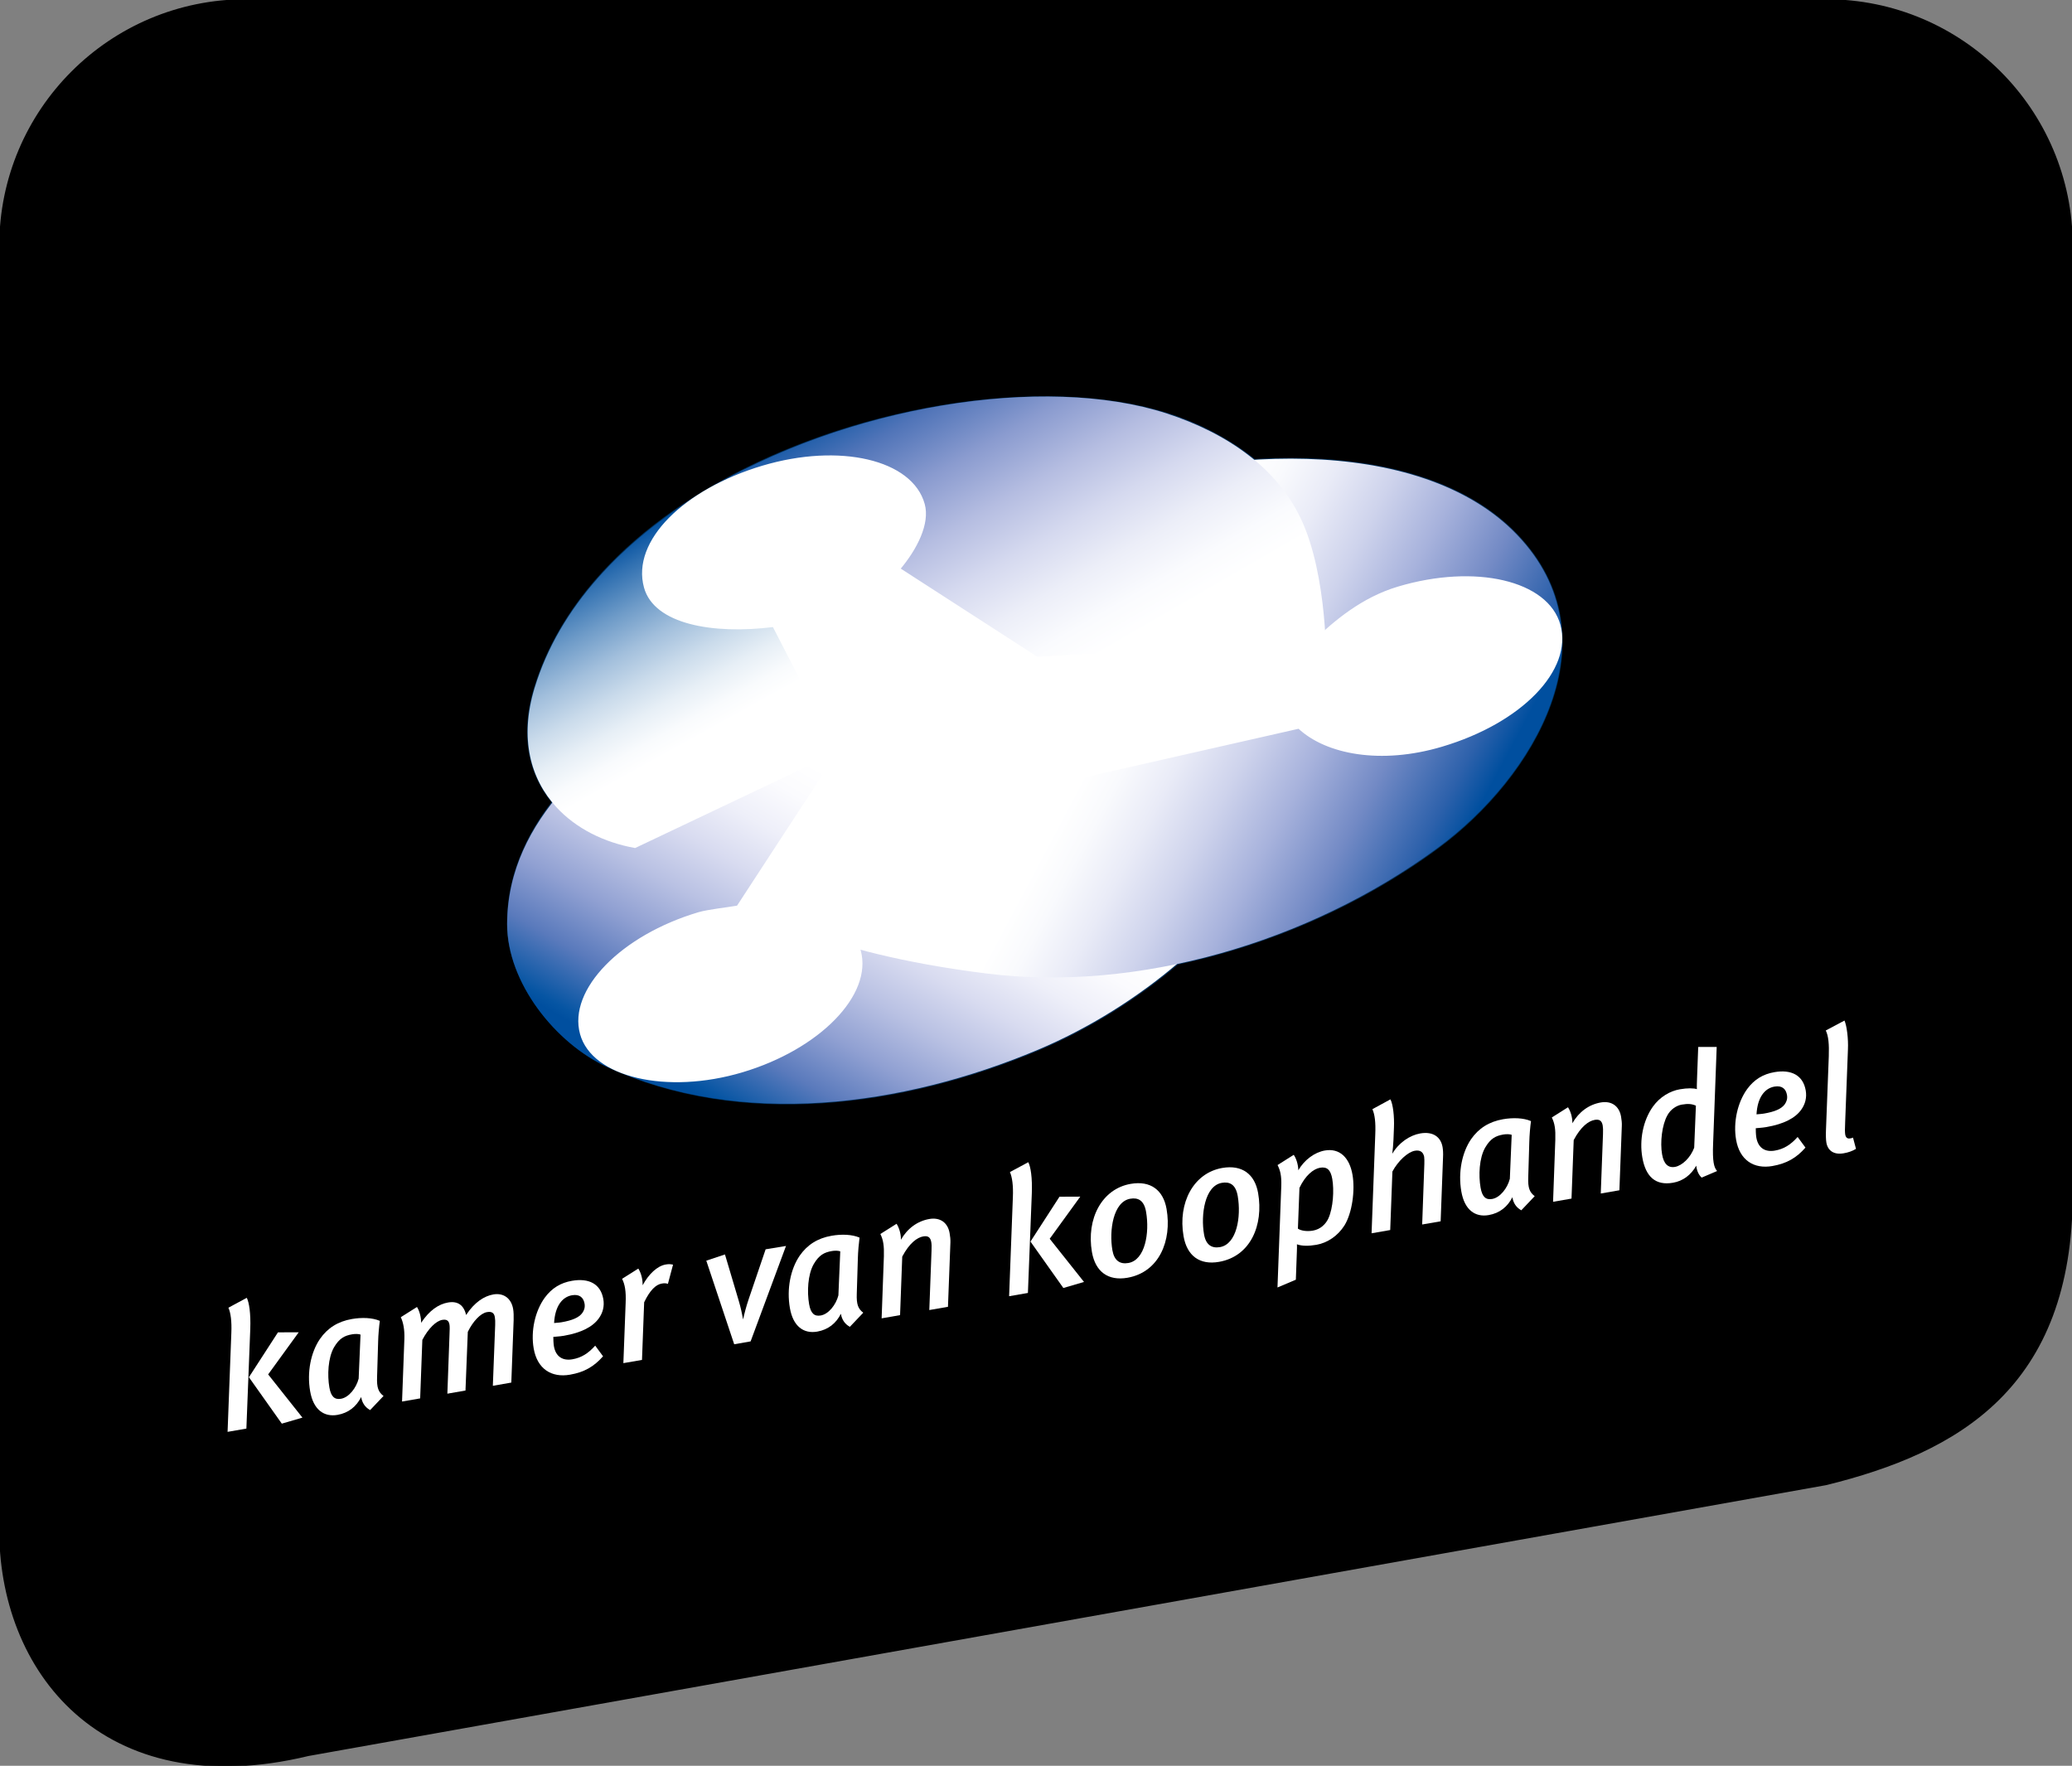 <?xml version="1.0" encoding="utf-8"?>
<!-- Generator: Adobe Illustrator 16.0.0, SVG Export Plug-In . SVG Version: 6.00 Build 0)  -->
<!DOCTYPE svg PUBLIC "-//W3C//DTD SVG 1.1//EN" "http://www.w3.org/Graphics/SVG/1.1/DTD/svg11.dtd">
<svg version="1.1" id="Layer_1" xmlns="http://www.w3.org/2000/svg" xmlns:xlink="http://www.w3.org/1999/xlink" x="0px" y="0px"
	 width="164.265px" height="140px" viewBox="484.752 413.147 164.265 140" enable-background="new 484.752 413.147 164.265 140"
	 xml:space="preserve">
<rect x="484.752" y="413.147" width="164.265" height="140" fill="#808080" stroke="none"/>
<path fill="#000000" stroke="#000000" stroke-width="0.12" d="M649.016,507.726c0,15.427-9.041,20.534-19.488,23.111
	l-120.333,21.478c-16.369,3.937-24.586-6.763-24.441-18.132V432.635c0-10.763,8.727-19.488,19.488-19.488h125.287
	c10.762,0,19.488,8.725,19.488,19.488V507.726z"/>
<path fill="#FFFFFF" stroke="#00305B" stroke-width="0.15" d="M605.014,455.571c-4.669-4.903-12.688-6.45-20.813-5.955
	c-2.006-1.622-4.472-2.884-6.914-3.654c-15.215-4.8-44.644,3.716-50.126,21.733c-1.147,3.77-0.408,6.849,1.407,9.058
	c-2.042,2.637-3.551,5.846-3.551,9.638c0,4.653,3.856,9.443,7.892,11.3c10.619,4.881,23.42,3.175,34.158-1.327
	c3.976-1.667,7.847-4.093,11.031-6.807c7.325-1.552,14.529-4.709,20.589-9.171C606.367,474.734,612.836,463.785,605.014,455.571z"/>
<g>
	<path fill="#FFFFFF" d="M504.593,518.525l-0.308,7.889l-1.491,0.259l0.299-7.859c0.038-0.902-0.051-1.583-0.233-1.984l1.456-0.784
		C504.501,516.404,504.639,517.273,504.593,518.525z M506.011,522.119l2.717,3.426l-1.635,0.477l-2.608-3.68l2.303-3.558
		l1.646-0.005L506.011,522.119z"/>
	<path fill="#FFFFFF" d="M514.73,519.515l-0.084,2.81c-0.033,0.857,0.109,1.195,0.512,1.503l-1.063,1.119
		c-0.419-0.232-0.634-0.588-0.711-1.035c-0.374,0.75-0.996,1.261-1.877,1.416c-1.069,0.185-1.915-0.409-2.167-1.873
		c-0.264-1.519,0.052-3.082,0.774-4.143c0.603-0.873,1.434-1.394,2.532-1.585c0.788-0.136,1.614-0.113,2.218,0.146
		C514.807,518.275,514.74,519.011,514.73,519.515z M512.674,518.938c-0.61,0.105-1.02,0.317-1.441,1.031
		c-0.482,0.84-0.537,2.217-0.369,3.18c0.128,0.745,0.422,0.987,0.924,0.901c0.624-0.108,1.207-0.853,1.398-1.599l0.148-3.489
		C513.185,518.903,512.905,518.898,512.674,518.938z"/>
	<path fill="#FFFFFF" d="M525.473,517.805l-0.185,4.961l-1.464,0.256l0.185-4.809c0.011-0.255,0.001-0.476-0.027-0.639
		c-0.058-0.339-0.247-0.46-0.628-0.393c-0.5,0.087-1.102,0.721-1.515,1.562l-0.184,4.653l-1.436,0.25l0.171-4.723
		c0.017-0.31,0.022-0.604-0.004-0.753c-0.051-0.298-0.202-0.438-0.57-0.376c-0.487,0.085-1.098,0.666-1.581,1.587l-0.173,4.639
		l-1.436,0.249l0.185-4.961c0.025-0.744-0.087-1.313-0.285-1.725l1.283-0.809c0.191,0.287,0.335,0.807,0.33,1.255
		c0.651-0.993,1.404-1.487,2.135-1.612c0.761-0.133,1.25,0.201,1.43,0.992c0.673-1.023,1.44-1.504,2.161-1.631
		c0.785-0.135,1.417,0.285,1.568,1.152C525.477,517.176,525.479,517.512,525.473,517.805z"/>
	<path fill="#FFFFFF" d="M532.219,517.682c-0.471,0.653-1.354,1.129-2.763,1.373c-0.379,0.066-0.713,0.068-0.837,0.089
		c-0.001,0.141,0.008,0.516,0.045,0.732c0.146,0.854,0.719,1.175,1.465,1.045c0.719-0.124,1.26-0.469,1.81-1.083l0.622,0.845
		c-0.712,0.806-1.47,1.26-2.625,1.459c-1.464,0.254-2.594-0.456-2.875-2.085c-0.239-1.37,0.103-2.95,0.878-4.02
		c0.566-0.77,1.275-1.188,2.155-1.339c1.332-0.231,2.276,0.231,2.489,1.453C532.678,516.707,532.547,517.235,532.219,517.682z
		 M530.099,515.842c-0.774,0.136-1.346,0.862-1.419,2.202c0.081-0.015,0.374-0.021,0.602-0.062c0.828-0.145,1.375-0.365,1.644-0.747
		c0.147-0.207,0.217-0.443,0.169-0.727C531.015,516.048,530.722,515.736,530.099,515.842z"/>
	<path fill="#FFFFFF" d="M537.703,514.941c-0.149-0.058-0.289-0.061-0.492-0.024c-0.474,0.081-0.94,0.54-1.391,1.484l-0.172,4.569
		l-1.476,0.255l0.18-4.75c0.042-0.972-0.061-1.486-0.28-1.937l1.286-0.81c0.209,0.327,0.352,0.832,0.341,1.324
		c0.485-0.895,1.16-1.528,1.822-1.645c0.245-0.043,0.371-0.036,0.589,0.01L537.703,514.941z"/>
	<path fill="#FFFFFF" d="M544.259,519.501l-1.301,0.228l-2.212-6.628l1.48-0.493l1.105,3.717c0.132,0.44,0.266,1.045,0.334,1.438
		c-0.003-0.014,0.006-0.03,0.006-0.03c0.094-0.435,0.227-0.961,0.437-1.585l1.342-3.948l1.615-0.265L544.259,519.501z"/>
	<path fill="#FFFFFF" d="M552.762,512.914l-0.086,2.81c-0.031,0.858,0.111,1.194,0.514,1.502l-1.063,1.12
		c-0.419-0.234-0.634-0.587-0.71-1.035c-0.374,0.747-0.996,1.261-1.876,1.414c-1.072,0.187-1.915-0.407-2.168-1.872
		c-0.265-1.517,0.05-3.081,0.774-4.143c0.603-0.872,1.434-1.394,2.531-1.584c0.788-0.138,1.614-0.112,2.217,0.146
		C552.84,511.672,552.773,512.41,552.762,512.914z M550.707,512.336c-0.61,0.104-1.019,0.316-1.441,1.031
		c-0.482,0.839-0.537,2.218-0.369,3.18c0.129,0.745,0.423,0.987,0.924,0.899c0.623-0.107,1.207-0.852,1.398-1.596l0.148-3.49
		C551.217,512.303,550.937,512.296,550.707,512.336z"/>
	<path fill="#FFFFFF" d="M560.099,511.67l-0.194,5.088l-1.479,0.257l0.176-4.708c0.016-0.311,0.006-0.533-0.021-0.681
		c-0.069-0.394-0.271-0.512-0.637-0.449c-0.487,0.085-1.107,0.542-1.664,1.603l-0.172,4.638l-1.462,0.255l0.179-4.919
		c0.023-0.827-0.043-1.292-0.279-1.769l1.284-0.809c0.188,0.288,0.356,0.775,0.344,1.267c0.515-0.898,1.307-1.482,2.257-1.648
		c0.854-0.147,1.462,0.292,1.604,1.118C560.077,511.143,560.111,511.43,560.099,511.67z"/>
	<path fill="#FFFFFF" d="M566.552,507.772l-0.309,7.888l-1.49,0.259l0.298-7.858c0.039-0.901-0.052-1.583-0.234-1.985l1.456-0.782
		C566.462,505.651,566.6,506.519,566.552,507.772z M567.971,511.365l2.719,3.423l-1.637,0.479l-2.607-3.68l2.3-3.556l1.648-0.007
		L567.971,511.365z"/>
	<path fill="#FFFFFF" d="M574.132,514.456c-1.519,0.263-2.538-0.467-2.813-2.038c-0.456-2.644,0.793-5.013,3.07-5.406
		c1.574-0.274,2.586,0.486,2.847,1.991C577.67,511.51,576.652,514.018,574.132,514.456z M574.356,508.19
		c-1.356,0.235-1.685,2.525-1.414,4.087c0.144,0.825,0.601,1.124,1.267,1.008c1.327-0.23,1.693-2.388,1.402-4.057
		C575.454,508.306,574.967,508.084,574.356,508.19z"/>
	<path fill="#FFFFFF" d="M581.392,513.195c-1.517,0.265-2.538-0.465-2.81-2.038c-0.459-2.644,0.79-5.01,3.068-5.407
		c1.571-0.272,2.583,0.489,2.844,1.994C584.931,510.25,583.914,512.758,581.392,513.195z M581.617,506.93
		c-1.354,0.234-1.682,2.527-1.411,4.086c0.144,0.826,0.6,1.123,1.264,1.01c1.329-0.232,1.693-2.39,1.406-4.056
		C582.715,507.046,582.229,506.823,581.617,506.93z"/>
	<path fill="#FFFFFF" d="M591.335,510.312c-0.518,0.816-1.341,1.378-2.219,1.531c-0.612,0.106-1.158,0.104-1.545-0.04
		c0.012,0.067,0.003,0.419-0.006,0.615l-0.08,2.192l-1.456,0.616l0.3-8.011c0.032-0.857-0.085-1.284-0.294-1.695l1.281-0.81
		c0.183,0.249,0.352,0.734,0.366,1.223c0.473-0.822,1.289-1.426,2.103-1.567c1.167-0.202,1.955,0.555,2.191,1.926
		C592.189,507.511,591.957,509.311,591.335,510.312z M589.405,505.731c-0.539,0.096-1.174,0.623-1.634,1.598l-0.123,3.232
		c0.253,0.179,0.738,0.234,1.188,0.158c0.61-0.105,1.024-0.528,1.228-0.968c0.384-0.849,0.461-2.259,0.309-3.127
		C590.248,505.907,589.964,505.635,589.405,505.731z"/>
	<path fill="#FFFFFF" d="M599.152,504.948l-0.188,5.031l-1.464,0.253l0.172-4.789c0.004-0.225,0.007-0.449-0.015-0.584
		c-0.082-0.39-0.334-0.544-0.739-0.474c-0.556,0.097-1.327,0.803-1.779,1.649l-0.173,4.638l-1.478,0.258l0.292-7.815
		c0.044-1.026-0.044-1.611-0.227-2.026l1.429-0.778c0.208,0.396,0.317,1.354,0.279,2.254l-0.039,0.984
		c-0.012,0.254-0.054,0.819-0.094,1.078c0.518-0.886,1.395-1.471,2.222-1.615c1.003-0.173,1.624,0.276,1.765,1.077
		C599.152,504.305,599.172,504.568,599.152,504.948z"/>
	<path fill="#FFFFFF" d="M605.993,503.676l-0.084,2.808c-0.033,0.857,0.109,1.195,0.512,1.503l-1.063,1.12
		c-0.417-0.233-0.634-0.588-0.708-1.036c-0.374,0.749-1,1.263-1.881,1.416c-1.069,0.185-1.912-0.409-2.165-1.874
		c-0.265-1.517,0.05-3.08,0.771-4.142c0.606-0.872,1.438-1.394,2.535-1.585c0.786-0.136,1.615-0.111,2.217,0.148
		C606.069,502.436,606.003,503.171,605.993,503.676z M603.936,503.098c-0.61,0.105-1.019,0.316-1.438,1.032
		c-0.483,0.838-0.537,2.215-0.368,3.178c0.128,0.744,0.422,0.988,0.92,0.901c0.626-0.109,1.209-0.854,1.4-1.599l0.147-3.486
		C604.45,503.064,604.171,503.058,603.936,503.098z"/>
	<path fill="#FFFFFF" d="M613.327,502.43l-0.192,5.089l-1.477,0.257l0.177-4.709c0.013-0.311,0.003-0.53-0.023-0.681
		c-0.069-0.392-0.27-0.511-0.635-0.447c-0.489,0.084-1.107,0.541-1.664,1.601l-0.174,4.639l-1.462,0.253l0.178-4.917
		c0.025-0.827-0.042-1.292-0.277-1.767l1.282-0.81c0.19,0.288,0.359,0.775,0.347,1.267c0.514-0.899,1.308-1.483,2.256-1.648
		c0.854-0.147,1.459,0.291,1.603,1.118C613.307,501.905,613.342,502.191,613.327,502.43z"/>
	<path fill="#FFFFFF" d="M620.566,503.774c-0.062,1.503,0.069,1.928,0.314,2.22l-1.223,0.521c-0.212-0.188-0.381-0.508-0.429-0.945
		c-0.415,0.742-1.06,1.218-1.844,1.352c-1.37,0.239-2.162-0.461-2.431-2.006c-0.238-1.37,0.048-2.928,0.849-4.043
		c0.54-0.75,1.338-1.225,2.125-1.36c0.608-0.106,1.099-0.094,1.353-0.012c-0.014-0.067,0.002-0.711,0.015-0.951l0.089-2.392
		l1.465-0.002L620.566,503.774z M618.082,500.727c-0.432,0.075-0.883,0.377-1.138,0.84c-0.438,0.775-0.589,2.168-0.424,3.104
		c0.128,0.745,0.468,1.092,1.022,0.995c0.57-0.1,1.228-0.73,1.523-1.521l0.136-3.333C618.882,500.67,618.585,500.64,618.082,500.727
		z"/>
	<path fill="#FFFFFF" d="M627.547,501.138c-0.474,0.653-1.354,1.128-2.767,1.371c-0.377,0.066-0.711,0.069-0.834,0.09
		c-0.004,0.14,0.008,0.516,0.044,0.732c0.147,0.854,0.72,1.174,1.466,1.043c0.72-0.122,1.26-0.468,1.809-1.081l0.622,0.842
		c-0.712,0.809-1.472,1.261-2.625,1.462c-1.463,0.253-2.593-0.457-2.875-2.086c-0.238-1.368,0.104-2.95,0.88-4.021
		c0.564-0.769,1.274-1.185,2.158-1.337c1.325-0.23,2.271,0.233,2.482,1.452C628.005,500.163,627.871,500.688,627.547,501.138z
		 M625.427,499.299c-0.775,0.134-1.348,0.861-1.422,2.2c0.082-0.015,0.374-0.022,0.604-0.063c0.826-0.143,1.375-0.364,1.644-0.746
		c0.144-0.207,0.217-0.443,0.167-0.728C626.34,499.502,626.051,499.191,625.427,499.299z"/>
	<path fill="#FFFFFF" d="M631.253,496.373l-0.219,5.735c-0.029,0.563-0.022,0.828,0.004,0.991c0.044,0.244,0.171,0.348,0.388,0.309
		c0.085-0.015,0.165-0.027,0.229-0.065l0.237,0.893c-0.29,0.178-0.619,0.29-0.973,0.35c-0.786,0.139-1.266-0.213-1.375-0.849
		c-0.037-0.203-0.048-0.593-0.032-0.986l0.224-5.862c0.033-0.941-0.026-1.613-0.239-2.038l1.482-0.788
		C631.159,494.462,631.295,495.487,631.253,496.373z"/>
</g>
<linearGradient id="SVGID_1_" gradientUnits="userSpaceOnUse" x1="4149.866" y1="-2698.182" x2="4181.383" y2="-2643.594" gradientTransform="matrix(0.574 0 0 -0.574 -1840.354 -1047.806)">
	<stop  offset="0" style="stop-color:#004F9F"/>
	<stop  offset="0.02" style="stop-color:#0655A3"/>
	<stop  offset="0.141" style="stop-color:#5A7ABC"/>
	<stop  offset="0.259" style="stop-color:#90A0D2"/>
	<stop  offset="0.374" style="stop-color:#B9C1E3"/>
	<stop  offset="0.483" style="stop-color:#D8DBF0"/>
	<stop  offset="0.585" style="stop-color:#EEEFF9"/>
	<stop  offset="0.679" style="stop-color:#FBFBFE"/>
	<stop  offset="0.755" style="stop-color:#FFFFFF"/>
	<stop  offset="1" style="stop-color:#FFFFFF"/>
</linearGradient>
<path fill="url(#SVGID_1_)" d="M524.96,486.418c0-8.558,7.679-14.035,11.865-16.876c4.187-2.841,12.824-4.786,12.824-4.786
	l35.444,15.865c-2.196,5.759-9.935,12.354-18.082,15.771c-10.738,4.502-23.539,6.207-34.159,1.326
	C528.816,495.863,524.96,491.073,524.96,486.418z"/>
<linearGradient id="SVGID_2_" gradientUnits="userSpaceOnUse" x1="1042.706" y1="-69.487" x2="994.587" y2="-43.902" gradientTransform="matrix(0.931 0 0 -0.931 -371.702 418.129)">
	<stop  offset="0" style="stop-color:#004F9F"/>
	<stop  offset="0.052" style="stop-color:#2D61AB"/>
	<stop  offset="0.161" style="stop-color:#738AC5"/>
	<stop  offset="0.265" style="stop-color:#A7B2DC"/>
	<stop  offset="0.361" style="stop-color:#CED3EC"/>
	<stop  offset="0.447" style="stop-color:#E9EBF7"/>
	<stop  offset="0.52" style="stop-color:#F9FAFD"/>
	<stop  offset="0.571" style="stop-color:#FFFFFF"/>
	<stop  offset="1" style="stop-color:#FFFFFF"/>
</linearGradient>
<path fill="url(#SVGID_2_)" d="M544.49,485.078l24.44-32.174c11.373-4.407,28.362-5.475,36.111,2.666
	c7.821,8.214,1.354,19.163-6.328,24.815c-10.28,7.565-23.85,11.431-35.73,9.95C549.378,488.642,544.49,485.078,544.49,485.078z"/>
<linearGradient id="SVGID_3_" gradientUnits="userSpaceOnUse" x1="4175.245" y1="-2594.367" x2="4210.976" y2="-2656.254" gradientTransform="matrix(0.574 0 0 -0.574 -1840.353 -1047.807)">
	<stop  offset="0" style="stop-color:#004F9F"/>
	<stop  offset="0.115" style="stop-color:#5074B8"/>
	<stop  offset="0.23" style="stop-color:#8A9BCF"/>
	<stop  offset="0.34" style="stop-color:#B5BDE1"/>
	<stop  offset="0.444" style="stop-color:#D5D9EF"/>
	<stop  offset="0.54" style="stop-color:#ECEEF8"/>
	<stop  offset="0.626" style="stop-color:#FAFBFE"/>
	<stop  offset="0.693" style="stop-color:#FFFFFF"/>
	<stop  offset="1" style="stop-color:#FFFFFF"/>
</linearGradient>
<path fill="url(#SVGID_3_)" d="M558.302,469.341l31.586-2.592c0,0,0.24-6.797-1.64-11.63c-1.88-4.833-6.344-7.674-10.988-9.186
	c-9.707-3.159-25.456-0.644-36.851,6.282L558.302,469.341z"/>
<g>

		<linearGradient id="SVGID_4_" gradientUnits="userSpaceOnUse" x1="716.497" y1="205.352" x2="729.104" y2="182.607" gradientTransform="matrix(1 0 0 -1 -182.6 661.393)">
		<stop  offset="0" style="stop-color:#004F9F"/>
		<stop  offset="0.08" style="stop-color:#3070B1"/>
		<stop  offset="0.195" style="stop-color:#6E9BC8"/>
		<stop  offset="0.304" style="stop-color:#A2BFDC"/>
		<stop  offset="0.407" style="stop-color:#CADBEB"/>
		<stop  offset="0.499" style="stop-color:#E7EFF6"/>
		<stop  offset="0.58" style="stop-color:#F9FBFD"/>
		<stop  offset="0.638" style="stop-color:#FFFFFF"/>
		<stop  offset="0.686" style="stop-color:#FFFFFF"/>
		<stop  offset="1" style="stop-color:#FFFFFF"/>
	</linearGradient>
	<path fill="url(#SVGID_4_)" d="M540.395,452.235c-6.307,3.835-11.309,9.041-13.262,15.46c-1.216,3.997-0.324,7.225,1.732,9.454
		c1.552,1.681,3.765,2.793,6.238,3.236l23.199-11.016L540.395,452.235z"/>
</g>
<path fill="#FFFFFF" stroke="#FFFFFF" stroke-width="0.12" d="M608.402,462.705c-0.955-3.475-6.684-4.816-12.795-2.995
	c-2.884,0.859-5.043,2.706-6.731,4.318l-21.905,1.251l-10.897-7.035c1.323-1.578,2.354-3.576,1.93-5.121
	c-0.956-3.475-6.686-4.815-12.799-2.995c-6.164,1.837-10.353,5.906-9.34,9.588c0.787,2.86,5.392,3.689,10.198,3.085l5.137,9.978
	l-7.98,12.228c-0.726,0.131-2.342,0.304-3.088,0.526c-6.114,1.818-10.294,6.109-9.338,9.584c0.933,3.392,6.81,4.776,12.797,2.993
	c6.112-1.82,10.295-6.114,9.34-9.588c-0.116-0.426-0.598-0.819-0.852-1.179l13.15-11.378l22.489-5.103
	c2.169,2.031,6.491,2.875,11.349,1.427C605.385,470.41,609.375,466.242,608.402,462.705z"/>
</svg>
